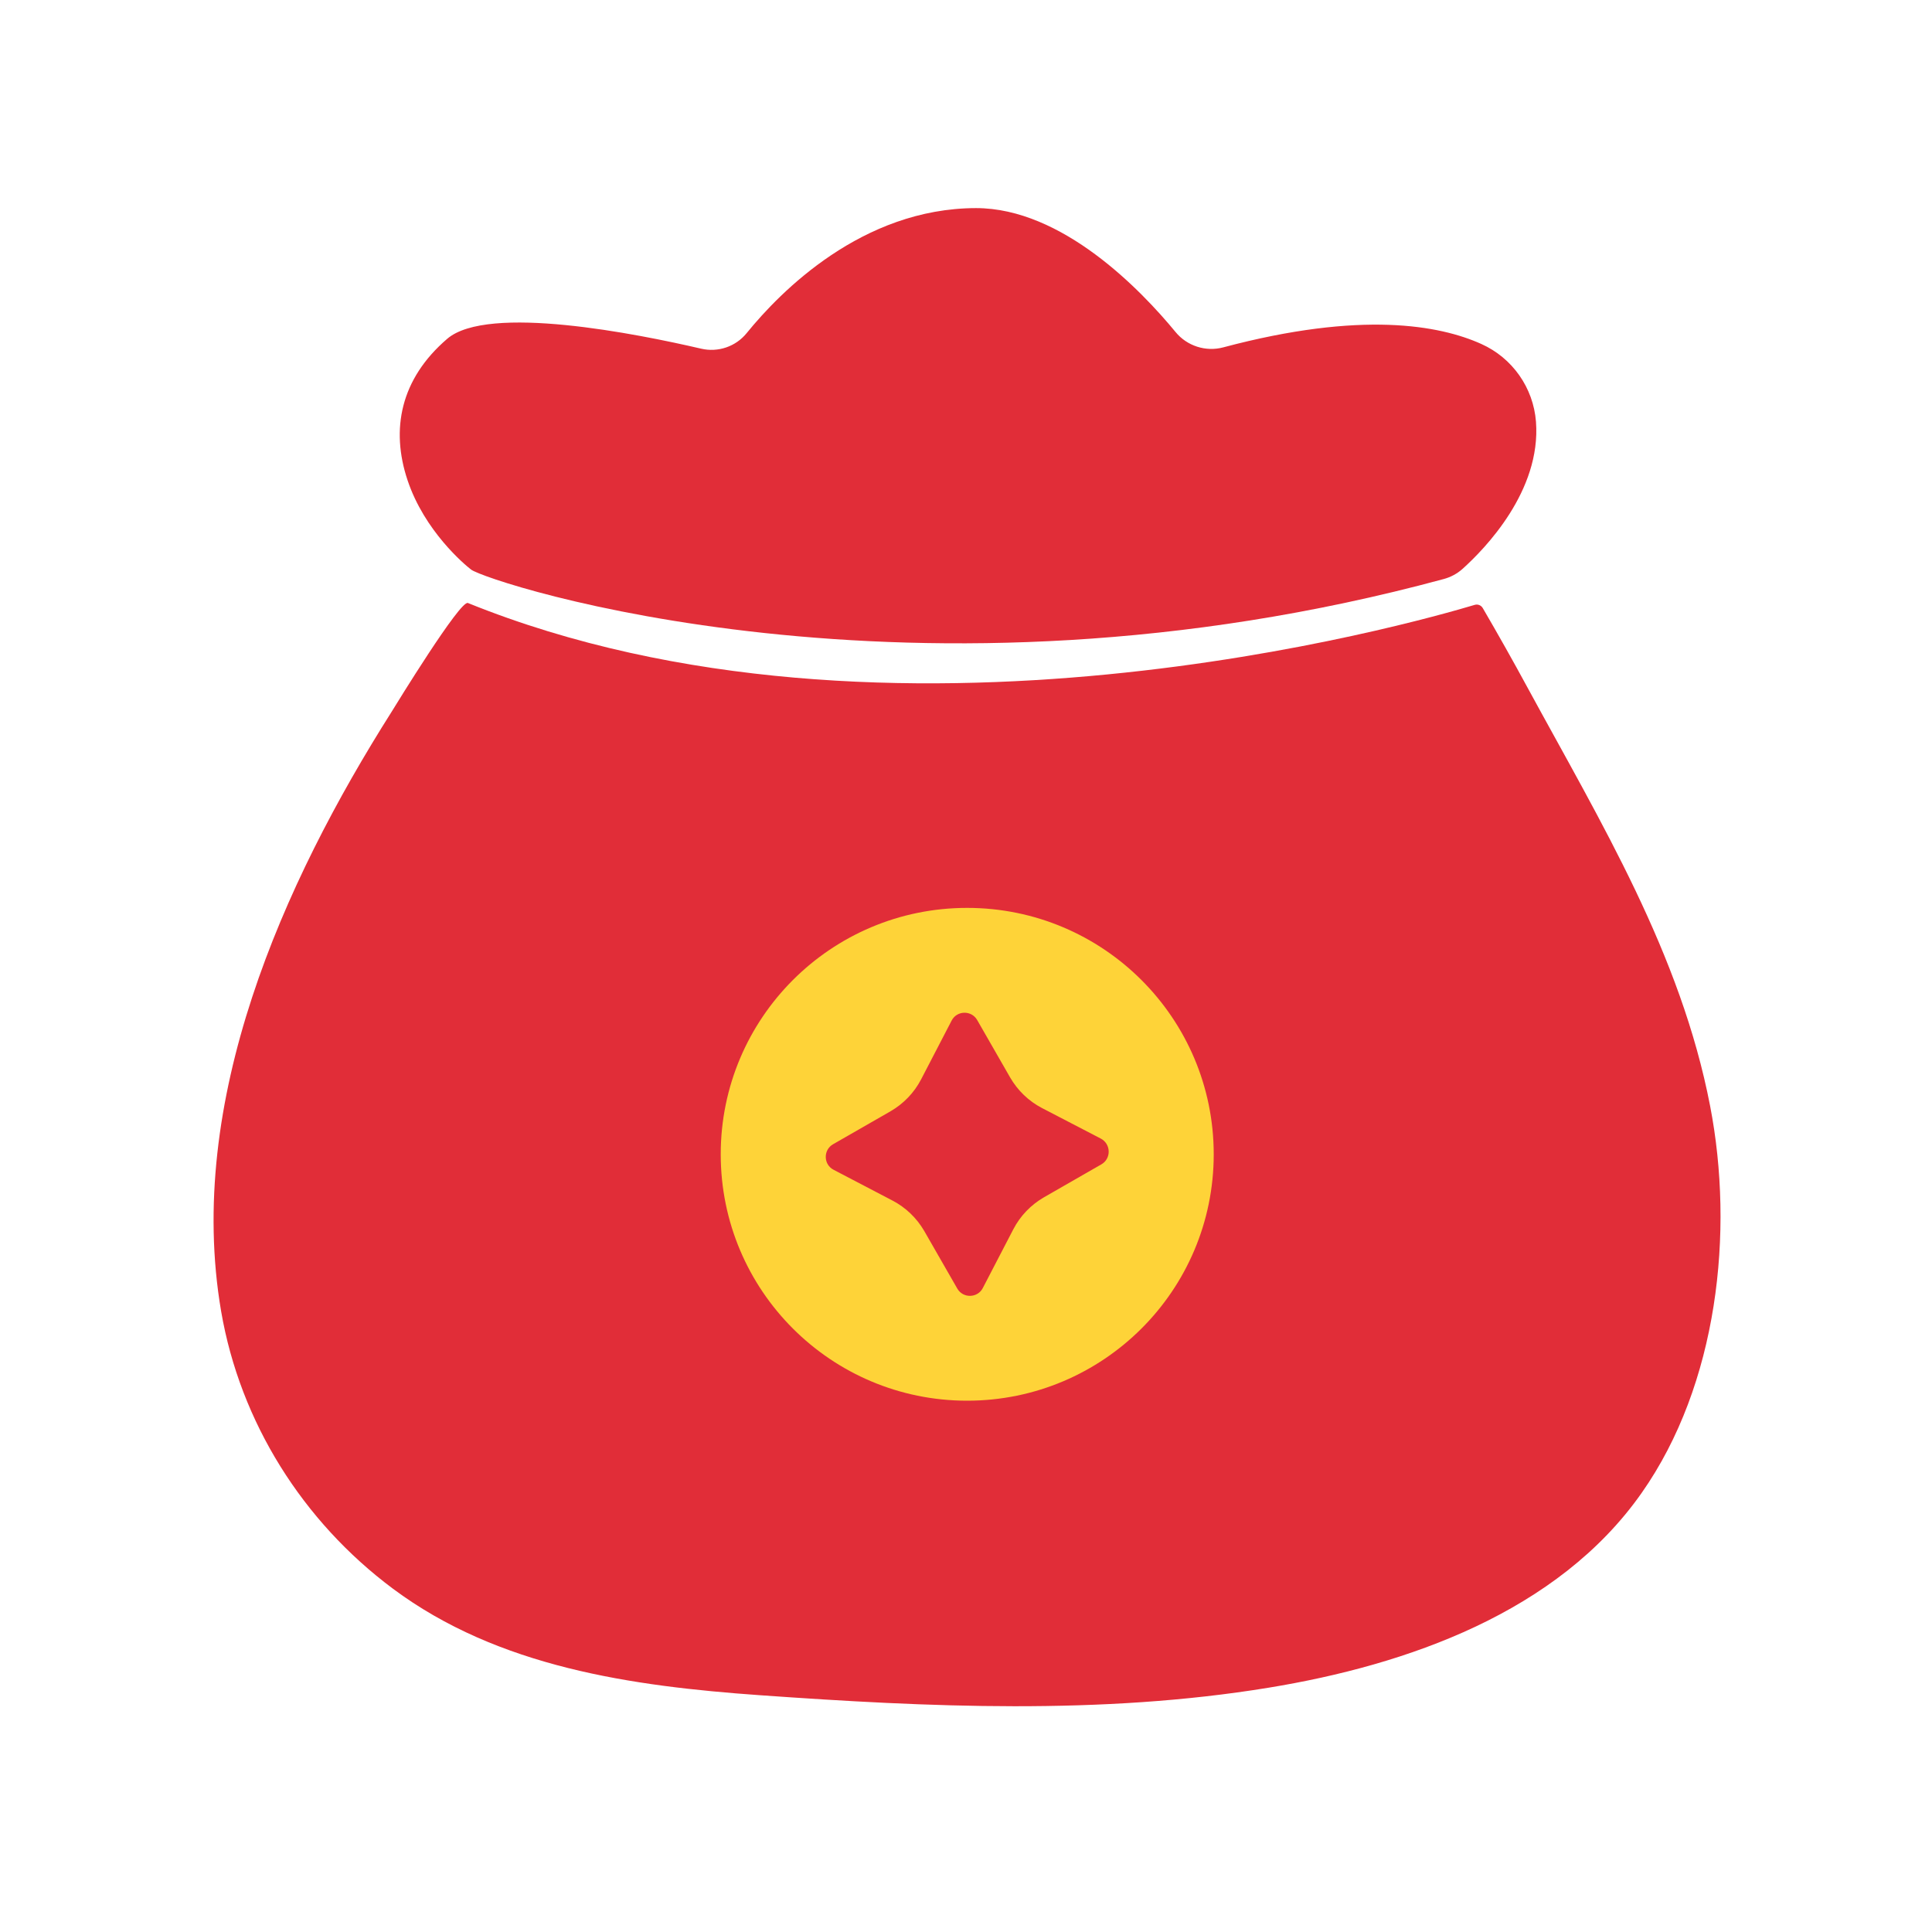 <svg t="1677641230069" class="icon" viewBox="0 0 1024 1024" version="1.1" xmlns="http://www.w3.org/2000/svg" p-id="50458" width="200" height="200"><path d="M248 319.6c-4.1-1.6-38 53.7-40.4 57.6-57.7 91.1-109.4 206.6-90.4 317.8 10.1 58.8 43.3 111.4 91 147 55.9 41.7 126.9 51.7 194.6 56.5 88.9 6.3 180.7 10.6 269.7-4 73.2-12 153.2-39.9 197.6-103.2 40.4-57.5 49.2-138.4 36.3-205.1-15.6-80.8-57.7-149.9-96.8-221.8-7.7-14.2-15.6-28.2-23.7-42.1-0.9-1.5-2.6-2.2-4.3-1.7-30.8 9.2-310.2 89.4-533.6-1z" fill="#E12D38" p-id="50459"></path><path d="M395.8 176.5c-5.8 7.2-15.2 10.4-24.2 8.3-33.6-7.8-113-23.8-134.6-5.2-24.8 21.3-30 48-21 74.9 9 27 30.3 44.8 33.7 47.4 9 6.8 234.2 81.2 515.5 5 3.7-1 7.1-2.8 10-5.4 11.8-10.6 41.7-41.3 38.9-78-1.4-18-12.5-33.8-29-41.2-22-9.9-63.5-17.7-136.7 1.8-9.3 2.5-19.3-0.7-25.4-8.2-18.2-22.1-59.9-65.6-105.7-65.6-60.4 0.1-103.7 44.3-121.5 66.2z" fill="#E12D38" p-id="50460"></path><path d="M512.6 481.2c-72.2 0-130.6 58.5-130.6 130.6 0 72.2 58.5 130.6 130.6 130.6S643.3 684 643.3 611.8c0-72.1-58.5-130.6-130.7-130.6z m71.2 135.9l-30.5 17.5c-6.9 4-12.5 9.8-16.2 16.9l-16.2 31.2c-2.8 5.4-10.5 5.5-13.5 0.3l-17.5-30.5c-4-6.9-9.8-12.5-16.9-16.2L441.8 620c-5.4-2.8-5.5-10.5-0.3-13.5L472 589c6.9-4 12.5-9.8 16.2-16.9l16.2-31.2c2.8-5.4 10.5-5.5 13.5-0.3l17.5 30.5c4 6.9 9.8 12.5 16.9 16.2l31.2 16.2c5.4 2.9 5.5 10.6 0.3 13.6z" fill="#FED338" p-id="50461"></path></svg>